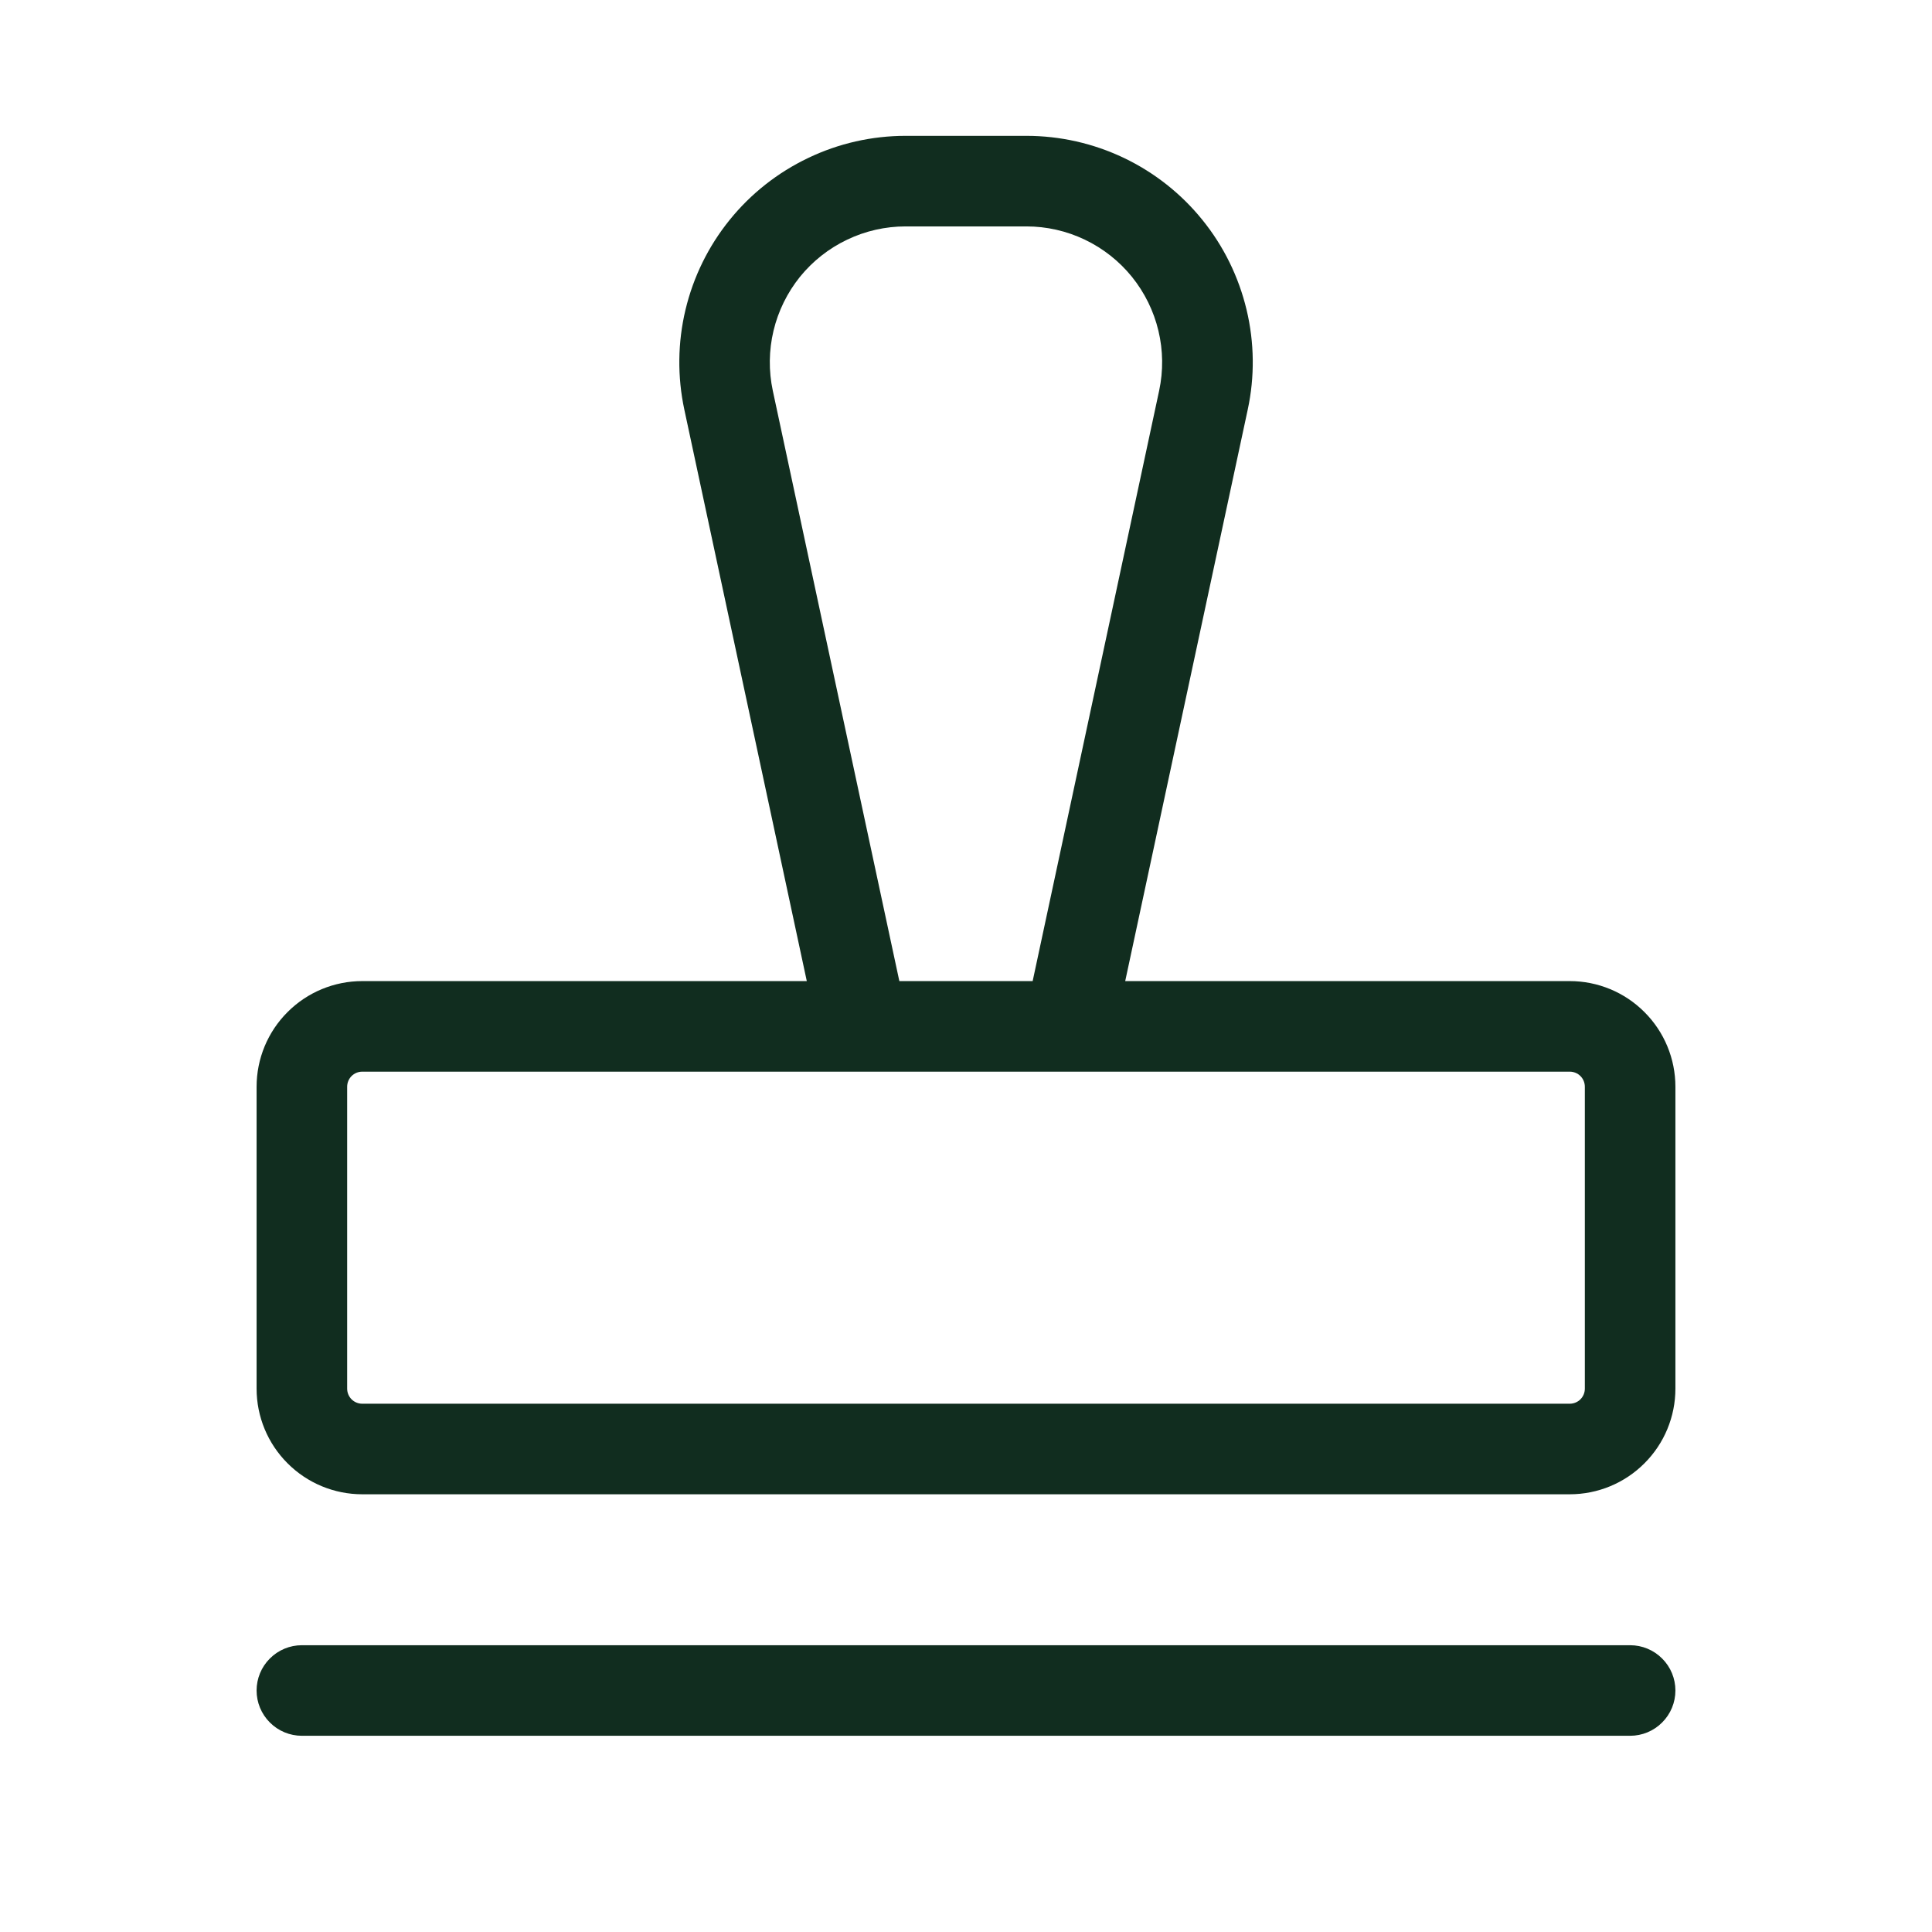 <svg width="32" height="32" viewBox="0 0 32 32" fill="none" xmlns="http://www.w3.org/2000/svg">
<path d="M27.75 28C27.75 28.199 27.671 28.39 27.53 28.53C27.39 28.671 27.199 28.75 27 28.75H5C4.801 28.75 4.61 28.671 4.47 28.53C4.329 28.39 4.25 28.199 4.25 28C4.25 27.801 4.329 27.61 4.47 27.47C4.61 27.329 4.801 27.25 5 27.25H27C27.199 27.25 27.39 27.329 27.53 27.47C27.671 27.61 27.75 27.801 27.75 28ZM27.75 18V23C27.75 23.464 27.566 23.909 27.237 24.237C26.909 24.566 26.464 24.75 26 24.75H6C5.536 24.75 5.091 24.566 4.763 24.237C4.434 23.909 4.25 23.464 4.25 23V18C4.25 17.536 4.434 17.091 4.763 16.763C5.091 16.434 5.536 16.25 6 16.25H13.363L11.335 6.786C11.218 6.24 11.224 5.674 11.354 5.13C11.484 4.586 11.733 4.078 12.085 3.643C12.436 3.208 12.88 2.858 13.385 2.617C13.889 2.375 14.441 2.25 15 2.25H17C17.559 2.25 18.111 2.375 18.616 2.616C19.12 2.857 19.565 3.208 19.916 3.643C20.268 4.078 20.517 4.586 20.647 5.13C20.777 5.673 20.784 6.24 20.666 6.786L18.637 16.25H26C26.464 16.25 26.909 16.434 27.237 16.763C27.566 17.091 27.75 17.536 27.75 18ZM14.896 16.25H17.104L19.199 6.471C19.269 6.143 19.265 5.804 19.187 5.478C19.109 5.151 18.959 4.847 18.749 4.586C18.538 4.325 18.272 4.115 17.969 3.97C17.666 3.825 17.335 3.75 17 3.75H15C14.665 3.75 14.333 3.825 14.031 3.97C13.728 4.114 13.461 4.325 13.25 4.585C13.04 4.846 12.89 5.151 12.812 5.477C12.734 5.804 12.73 6.143 12.8 6.471L14.896 16.25ZM26.25 18C26.25 17.934 26.224 17.87 26.177 17.823C26.13 17.776 26.066 17.75 26 17.75H6C5.934 17.75 5.87 17.776 5.823 17.823C5.776 17.87 5.75 17.934 5.75 18V23C5.75 23.066 5.776 23.13 5.823 23.177C5.87 23.224 5.934 23.25 6 23.25H26C26.066 23.25 26.13 23.224 26.177 23.177C26.224 23.13 26.25 23.066 26.25 23V18Z" fill="#112D1F"/>
</svg>
